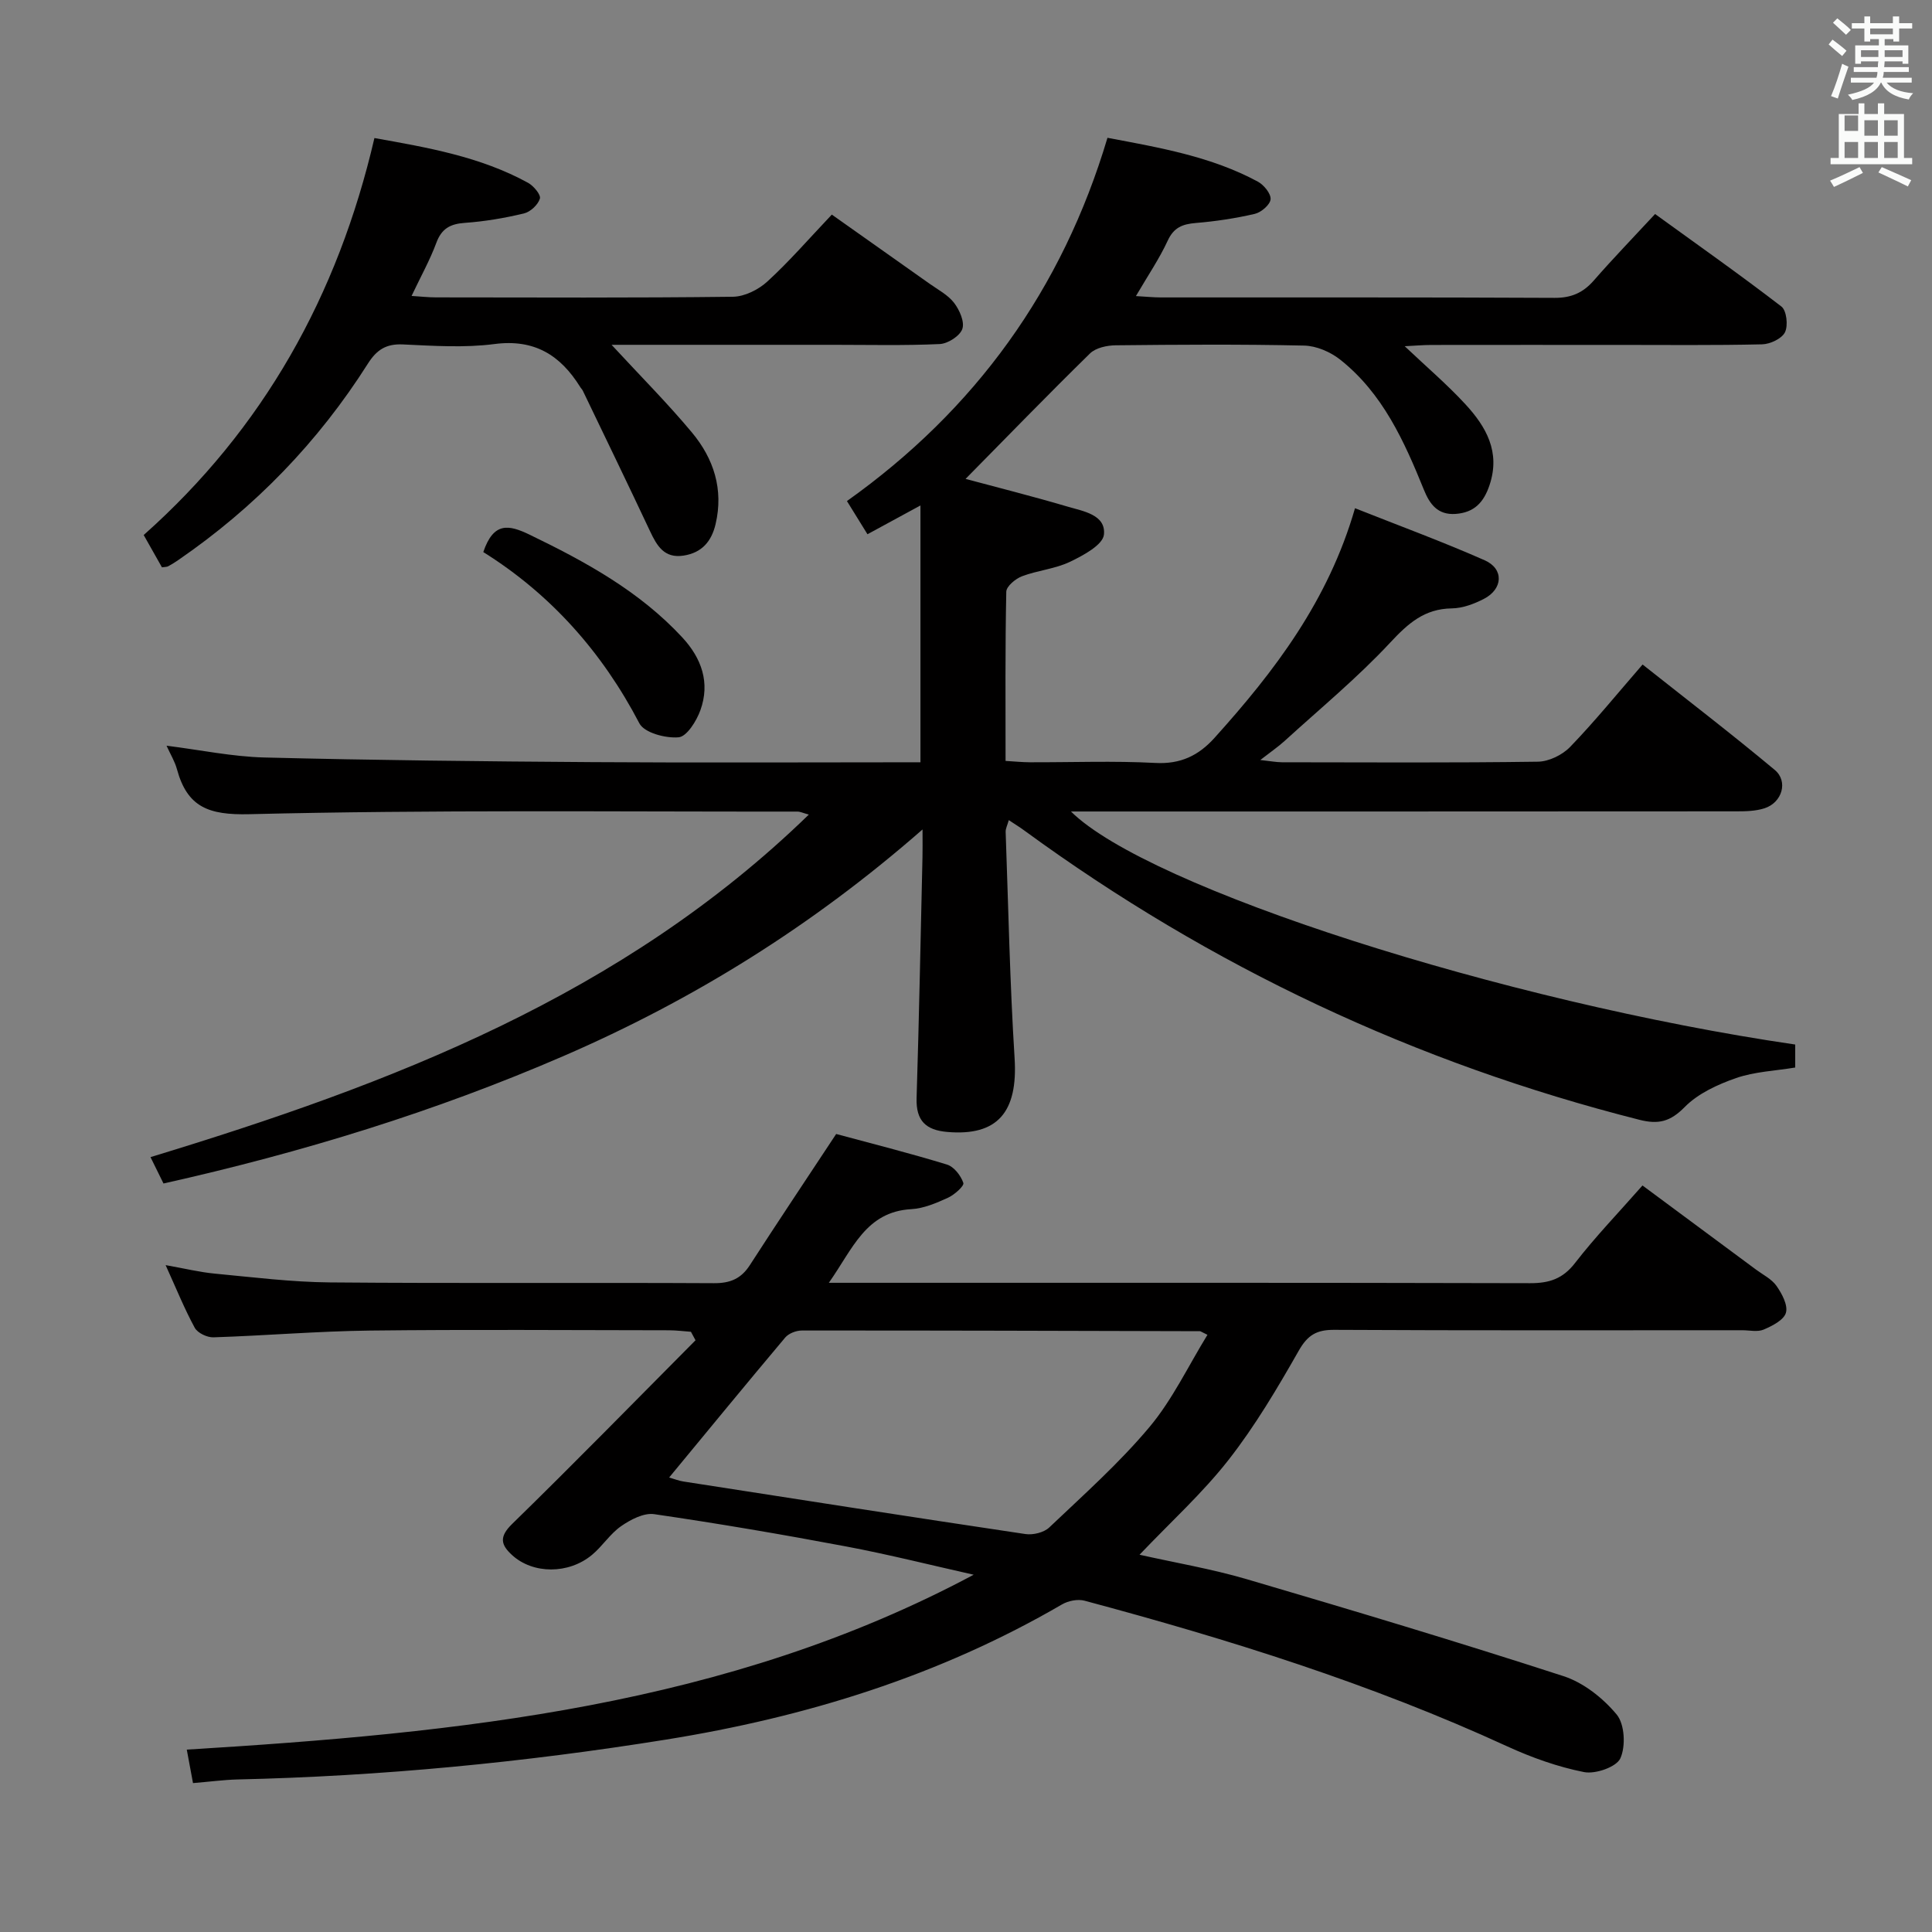 <svg enable-background="new 0 0 400 400" viewBox="0 0 400 400" xmlns="http://www.w3.org/2000/svg"><rect x="0" y="0" width="400" height="400" fill="#808080" stroke="none"/><path d="m378.6 9.2.8-1c.9.7 1.9 1.4 2.9 2.3l-.9 1.1c-1.1-.9-2-1.7-2.8-2.4zm.5 10.7c.9-2.1 1.6-4.3 2.3-6.7.4.2.8.4 1.3.6-.7 2.1-1.5 4.3-2.2 6.6zm.4-15.2.9-.9c1 .8 2 1.6 2.8 2.4l-1 1c-1-.9-1.9-1.8-2.7-2.5zm12.5-1.3h1.2v1.4h2.7v1.1h-2.7v2.7h-1.2v-.5h-1.8v1.3h4.9v3.8h-1.2v-.5h-3.7c0 .4-.1.9-.1 1.2h5.1v1h-5.2c0 .5-.1.9-.2 1.2h6v1h-5.2c1.1 1.3 2.9 2 5.5 2.2-.4.4-.7.8-.9 1.3-2.9-.5-4.8-1.6-5.7-3.5h-.1c-.8 1.7-2.7 2.9-5.9 3.6-.2-.4-.6-.8-.9-1.1 2.8-.6 4.6-1.4 5.4-2.5h-4.8v-1h5.3c.1-.3.2-.7.2-1.2h-4.9v-1h5c0-.4 0-.8.1-1.2h-3.6v.5h-1.2v-3.8h4.9v-1.3h-1.8v.5h-1.2v-2.7h-2.6v-1.1h2.6v-1.4h1.2v1.4h4.7v-1.4zm-6.7 8.4h3.6c0-.4 0-.9 0-1.4h-3.6zm1.9-4.7h4.7v-1.2h-4.7zm6.7 3.3h-3.7v1.4h3.7z" fill="#fafbfa"/><path d="m384.7 21.4h1.3v2.2h2.8v-2.2h1.3v2.2h4.1v9.1h1.7v1.3h-16.9v-1.3h1.7v-9.1h4.1v-2.2zm.3 13.2.7 1.2c-1.8.9-3.8 1.9-6 2.9-.2-.4-.5-.8-.8-1.3 2.4-1 4.4-2 6.1-2.8zm-3.1-7.5h2.8v-3.2h-2.8v4.2zm0 5.6h2.8v-3.3h-2.8zm4.1-4.6h2.8v-3.2h-2.8zm0 4.6h2.8v-3.3h-2.8zm3.6 1.9c2.1.9 4.1 1.8 6.1 2.7l-.7 1.3c-2.2-1.1-4.2-2-6.1-2.9zm3.3-9.7h-2.8v3.2h2.8zm-2.8 7.8h2.8v-3.3h-2.8z" fill="#fafbfa"/><g fill="#010000"><path d="m191 171.73c-22.87 20.02-47.48 35.28-74.33 46.91-26.57 11.51-54.12 19.97-82.82 26.39-.88-1.79-1.73-3.51-2.69-5.46 49.82-15.16 97.7-33.4 136.3-70.92-1.22-.33-1.79-.62-2.35-.62-37.83.04-75.67-.39-113.48.54-8.49.21-12.86-1.48-15-9.33-.43-1.58-1.32-3.03-2.15-4.85 6.96.87 13.6 2.27 20.26 2.44 22.64.57 45.29.81 67.94.96 22.49.15 44.97.03 67.89.03 0-17.6 0-34.96 0-53.17-3.84 2.08-7.23 3.93-10.97 5.96-1.45-2.35-2.73-4.41-4.25-6.87 26.61-18.93 44.58-43.83 53.94-75.21 10.93 2.06 21.52 3.89 31.14 9.08 1.25.68 2.73 2.49 2.63 3.65-.1 1.13-1.94 2.71-3.27 3.02-4.01.93-8.13 1.55-12.24 1.89-2.73.23-4.52.92-5.78 3.64-1.73 3.75-4.09 7.21-6.59 11.49 2.05.11 3.6.28 5.16.28 27.17.02 54.33-.05 81.5.09 3.51.02 5.94-1.07 8.18-3.64 3.93-4.51 8.1-8.81 12.65-13.72 8.86 6.42 17.65 12.61 26.16 19.16 1.07.83 1.41 3.94.73 5.32-.66 1.33-3.07 2.46-4.74 2.5-9.99.23-20 .12-30 .12-12.83 0-25.67-.01-38.5.01-1.61 0-3.23.15-5.49.26 4.55 4.31 8.8 7.93 12.56 12.01 4.29 4.65 7.3 9.87 5.01 16.72-1.19 3.58-3.14 5.7-7.01 5.99-3.73.27-5.38-2.02-6.58-4.98-4.09-10.09-8.54-20-17.35-26.97-2.02-1.6-4.93-2.85-7.46-2.9-12.99-.29-26-.2-39-.06-1.81.02-4.12.51-5.32 1.68-8.77 8.59-17.31 17.4-25.77 25.98 6.51 1.75 13.84 3.59 21.09 5.73 3.25.96 7.98 1.67 7.56 5.8-.21 2.13-4.3 4.33-7.04 5.64-3.08 1.47-6.7 1.77-9.93 2.99-1.34.51-3.23 2.08-3.25 3.2-.24 11.48-.15 22.97-.15 35.03 1.85.11 3.44.27 5.03.28 8.67.03 17.35-.32 25.99.14 5.21.28 8.94-1.53 12.23-5.18 12.43-13.79 23.57-28.38 29.1-47.56 9.12 3.62 18.11 6.92 26.85 10.78 4.03 1.78 3.8 5.97-.2 8.01-2.02 1.04-4.39 1.92-6.61 1.95-5.68.08-9.05 3.11-12.76 7.09-6.77 7.27-14.5 13.65-21.86 20.36-1.33 1.21-2.83 2.23-5.03 3.94 2.09.23 3.29.46 4.48.47 17.67.02 35.33.13 53-.12 2.27-.03 5.07-1.4 6.67-3.06 5.07-5.25 9.69-10.94 15-17.06 9.26 7.34 18.47 14.4 27.37 21.83 2.83 2.36 1.52 6.75-2.11 7.93-1.84.6-3.92.64-5.89.64-44 .03-88 .03-132 .03-1.79 0-3.58 0-5.72 0 15.94 15.82 89.63 39.44 149.95 48.25v4.76c-4.15.69-8.4.85-12.24 2.18-3.82 1.33-7.89 3.2-10.65 6.01-2.98 3.03-5.43 3.63-9.37 2.63-46.33-11.73-88.76-31.69-127.33-59.88-.92-.68-1.9-1.28-3.23-2.16-.28 1.02-.67 1.73-.65 2.43.56 15.62.87 31.25 1.85 46.84.71 11.17-3.52 16.18-13.92 15.29-4.47-.38-6.51-2.33-6.37-7 .52-16.64.83-33.29 1.22-49.93.04-1.51.01-3 .01-5.7z"/><path d="m39.96 369.17c-.48-2.57-.87-4.64-1.29-6.93 56.36-3.45 111.88-8.95 162.92-36.21-8.79-1.97-17.54-4.18-26.39-5.85-13.21-2.49-26.46-4.75-39.76-6.69-2.14-.31-4.88 1.12-6.84 2.48-2.28 1.58-3.86 4.14-6.02 5.94-4.85 4.05-12.22 4-16.53.08-2.34-2.13-2.78-3.77-.03-6.46 12.82-12.51 25.35-25.33 37.98-38.04-.32-.59-.64-1.18-.95-1.76-1.5-.11-3-.3-4.5-.31-20.66-.02-41.33-.18-61.99.06-10.8.13-21.58 1.05-32.38 1.4-1.3.04-3.26-.9-3.85-1.96-2.13-3.91-3.81-8.07-6.04-12.99 3.9.69 7.02 1.46 10.18 1.76 7.94.75 15.89 1.75 23.85 1.82 26.49.23 52.99.02 79.49.16 3.37.02 5.62-.92 7.44-3.74 5.68-8.8 11.5-17.5 17.87-27.15 7.12 1.92 15.09 3.93 22.94 6.33 1.45.44 2.88 2.29 3.39 3.8.21.63-1.85 2.46-3.18 3.07-2.4 1.09-5.01 2.22-7.58 2.36-9.47.53-12.15 8.27-17.09 15.25h6.2c46.33 0 92.65-.04 138.98.08 4 .01 6.8-.91 9.34-4.21 4.16-5.38 8.92-10.31 13.94-16.02 7.82 5.79 15.65 11.59 23.48 17.4 1.47 1.09 3.27 1.97 4.27 3.4 1.12 1.6 2.39 3.97 1.95 5.54-.42 1.51-2.82 2.73-4.6 3.49-1.27.55-2.95.14-4.45.14-28.16 0-56.33.07-84.49-.08-3.63-.02-5.49 1.08-7.33 4.32-4.43 7.78-9.03 15.57-14.53 22.6-5.39 6.89-11.98 12.86-18.43 19.64 7.3 1.64 14.87 2.92 22.18 5.06 21.94 6.45 43.85 13.02 65.6 20.08 4.15 1.35 8.19 4.55 11.01 7.95 1.66 2 1.89 6.56.76 9.06-.81 1.8-5.17 3.32-7.53 2.85-5.45-1.08-10.85-3.01-15.93-5.34-28.17-12.95-57.61-22.14-87.47-30.14-1.4-.38-3.37.01-4.66.76-25.48 14.83-53.05 23.35-82.03 28-29.42 4.72-58.99 7.58-88.78 8.25-2.81.08-5.61.46-9.12.75zm98.58-63.27c1.11.32 2.02.69 2.96.83 23.6 3.67 47.19 7.36 70.81 10.88 1.57.23 3.81-.31 4.92-1.36 7.1-6.75 14.48-13.31 20.75-20.79 4.77-5.69 8.03-12.64 12.01-19.1-1.26-.61-1.4-.74-1.55-.75-27.48-.07-54.96-.16-82.44-.14-1.16 0-2.7.59-3.43 1.45-8.02 9.53-15.91 19.15-24.03 28.98z"/><path d="m77.52 28.58c11.03 1.97 21.93 3.85 31.81 9.27 1.15.63 2.69 2.48 2.45 3.27-.39 1.28-1.97 2.75-3.3 3.07-4.01.96-8.12 1.66-12.22 1.95-3.02.21-4.82 1.16-5.92 4.13-1.32 3.56-3.19 6.91-5.13 11 1.92.12 3.49.3 5.06.3 20.49.02 40.98.12 61.47-.13 2.42-.03 5.3-1.47 7.14-3.16 4.53-4.15 8.57-8.82 13.34-13.85 6.77 4.79 13.5 9.53 20.22 14.3 1.76 1.25 3.82 2.32 5.09 3.97 1.13 1.47 2.22 3.94 1.71 5.4-.5 1.46-2.99 3.05-4.67 3.13-7.31.34-14.65.16-21.98.16-13.33 0-26.65 0-39.98 0-1.77 0-3.54 0-5.99 0 5.99 6.48 11.57 12.08 16.62 18.13 4.53 5.43 6.61 11.8 4.91 19.01-.85 3.59-2.86 5.92-6.62 6.5-4 .62-5.52-2.02-6.95-5.06-4.57-9.72-9.25-19.38-13.9-29.05-.14-.3-.4-.53-.57-.82-4.1-6.58-9.47-9.95-17.74-8.87-6.22.81-12.65.37-18.97.08-3.46-.16-5.42 1.12-7.22 3.96-10.29 16.23-23.4 29.78-39.25 40.67-.68.47-1.38.91-2.11 1.3-.27.15-.64.12-1.29.22-1.14-2.02-2.34-4.14-3.78-6.69 24.76-22.01 40.19-49.55 47.77-82.19z"/><path d="m100.06 114.3c2.13-6.28 5.26-5.69 9.59-3.6 11.58 5.6 22.74 11.7 31.61 21.27 4.02 4.34 5.79 9.4 3.75 15.07-.8 2.23-2.81 5.46-4.51 5.61-2.69.24-7.11-.93-8.13-2.9-7.72-14.79-18.4-26.75-32.31-35.45z"/></g></svg>